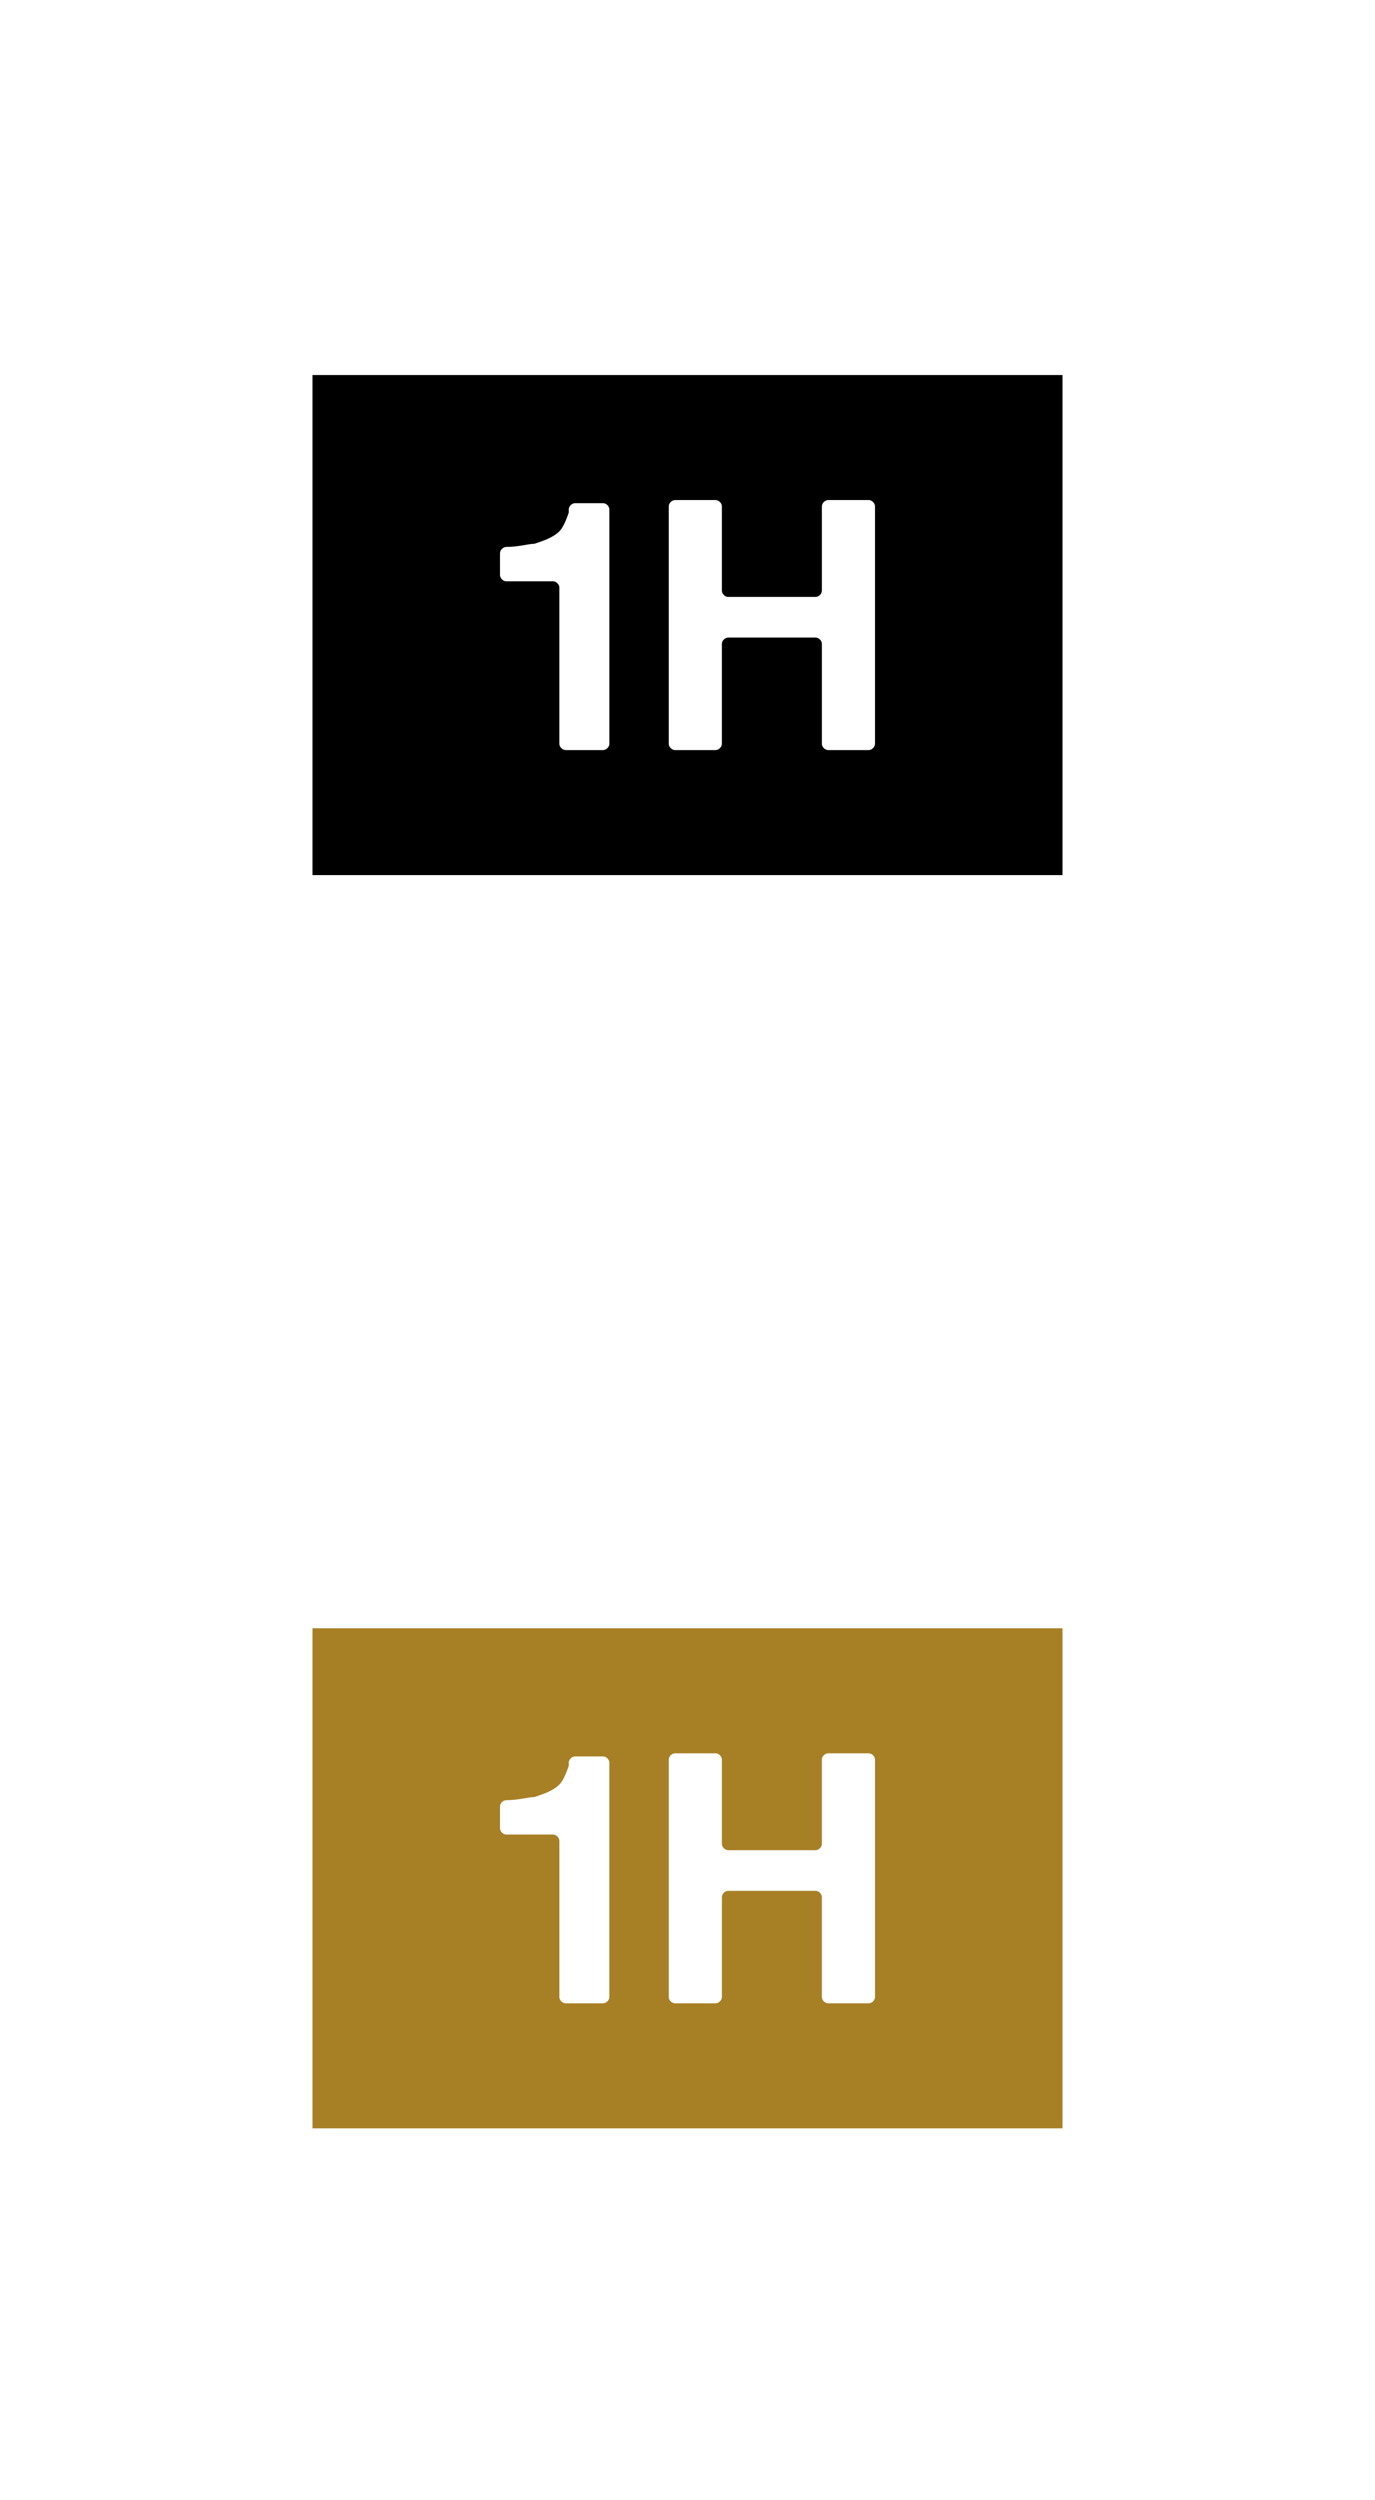 <?xml version="1.0" encoding="utf-8"?>
<!-- Generator: Adobe Illustrator 26.2.1, SVG Export Plug-In . SVG Version: 6.00 Build 0)  -->
<svg version="1.1" id="圖層_1" xmlns="http://www.w3.org/2000/svg" xmlns:xlink="http://www.w3.org/1999/xlink" x="0px" y="0px"
	 viewBox="0 0 44 80" style="enable-background:new 0 0 44 80;" xml:space="preserve">
<style type="text/css">
	.st0{fill:#A78025;}
</style>
<path d="M10,12v16h24V12H10z M19.5,23.8c0,0.1-0.1,0.2-0.2,0.2h-1.2c-0.1,0-0.2-0.1-0.2-0.2v-5c0-0.1-0.1-0.2-0.2-0.2h-1.5
	c-0.1,0-0.2-0.1-0.2-0.2v-0.7c0-0.1,0.1-0.2,0.2-0.2c0.4,0,0.7-0.1,0.9-0.1c0.3-0.1,0.6-0.2,0.8-0.4c0.1-0.1,0.2-0.3,0.3-0.6
	c0,0,0-0.1,0-0.1c0-0.1,0.1-0.2,0.2-0.2h0.9c0.1,0,0.2,0.1,0.2,0.2V23.8z M28,23.8c0,0.1-0.1,0.2-0.2,0.2h-1.3
	c-0.1,0-0.2-0.1-0.2-0.2v-3.2c0-0.1-0.1-0.2-0.2-0.2h-2.8c-0.1,0-0.2,0.1-0.2,0.2v3.2c0,0.1-0.1,0.2-0.2,0.2h-1.3
	c-0.1,0-0.2-0.1-0.2-0.2v-7.6c0-0.1,0.1-0.2,0.2-0.2h1.3c0.1,0,0.2,0.1,0.2,0.2v2.7c0,0.1,0.1,0.2,0.2,0.2h2.8
	c0.1,0,0.2-0.1,0.2-0.2v-2.7c0-0.1,0.1-0.2,0.2-0.2h1.3c0.1,0,0.2,0.1,0.2,0.2V23.8z"/>
<path class="st0" d="M10,52.1v16h24v-16H10z M19.5,63.9c0,0.1-0.1,0.2-0.2,0.2h-1.2c-0.1,0-0.2-0.1-0.2-0.2v-5
	c0-0.1-0.1-0.2-0.2-0.2h-1.5c-0.1,0-0.2-0.1-0.2-0.2v-0.7c0-0.1,0.1-0.2,0.2-0.2c0.4,0,0.7-0.1,0.9-0.1c0.3-0.1,0.6-0.2,0.8-0.4
	c0.1-0.1,0.2-0.3,0.3-0.6c0,0,0-0.1,0-0.1c0-0.1,0.1-0.2,0.2-0.2h0.9c0.1,0,0.2,0.1,0.2,0.2V63.9z M28,63.9c0,0.1-0.1,0.2-0.2,0.2
	h-1.3c-0.1,0-0.2-0.1-0.2-0.2v-3.2c0-0.1-0.1-0.2-0.2-0.2h-2.8c-0.1,0-0.2,0.1-0.2,0.2v3.2c0,0.1-0.1,0.2-0.2,0.2h-1.3
	c-0.1,0-0.2-0.1-0.2-0.2v-7.6c0-0.1,0.1-0.2,0.2-0.2h1.3c0.1,0,0.2,0.1,0.2,0.2v2.7c0,0.1,0.1,0.2,0.2,0.2h2.8
	c0.1,0,0.2-0.1,0.2-0.2v-2.7c0-0.1,0.1-0.2,0.2-0.2h1.3c0.1,0,0.2,0.1,0.2,0.2V63.9z"/>
</svg>

